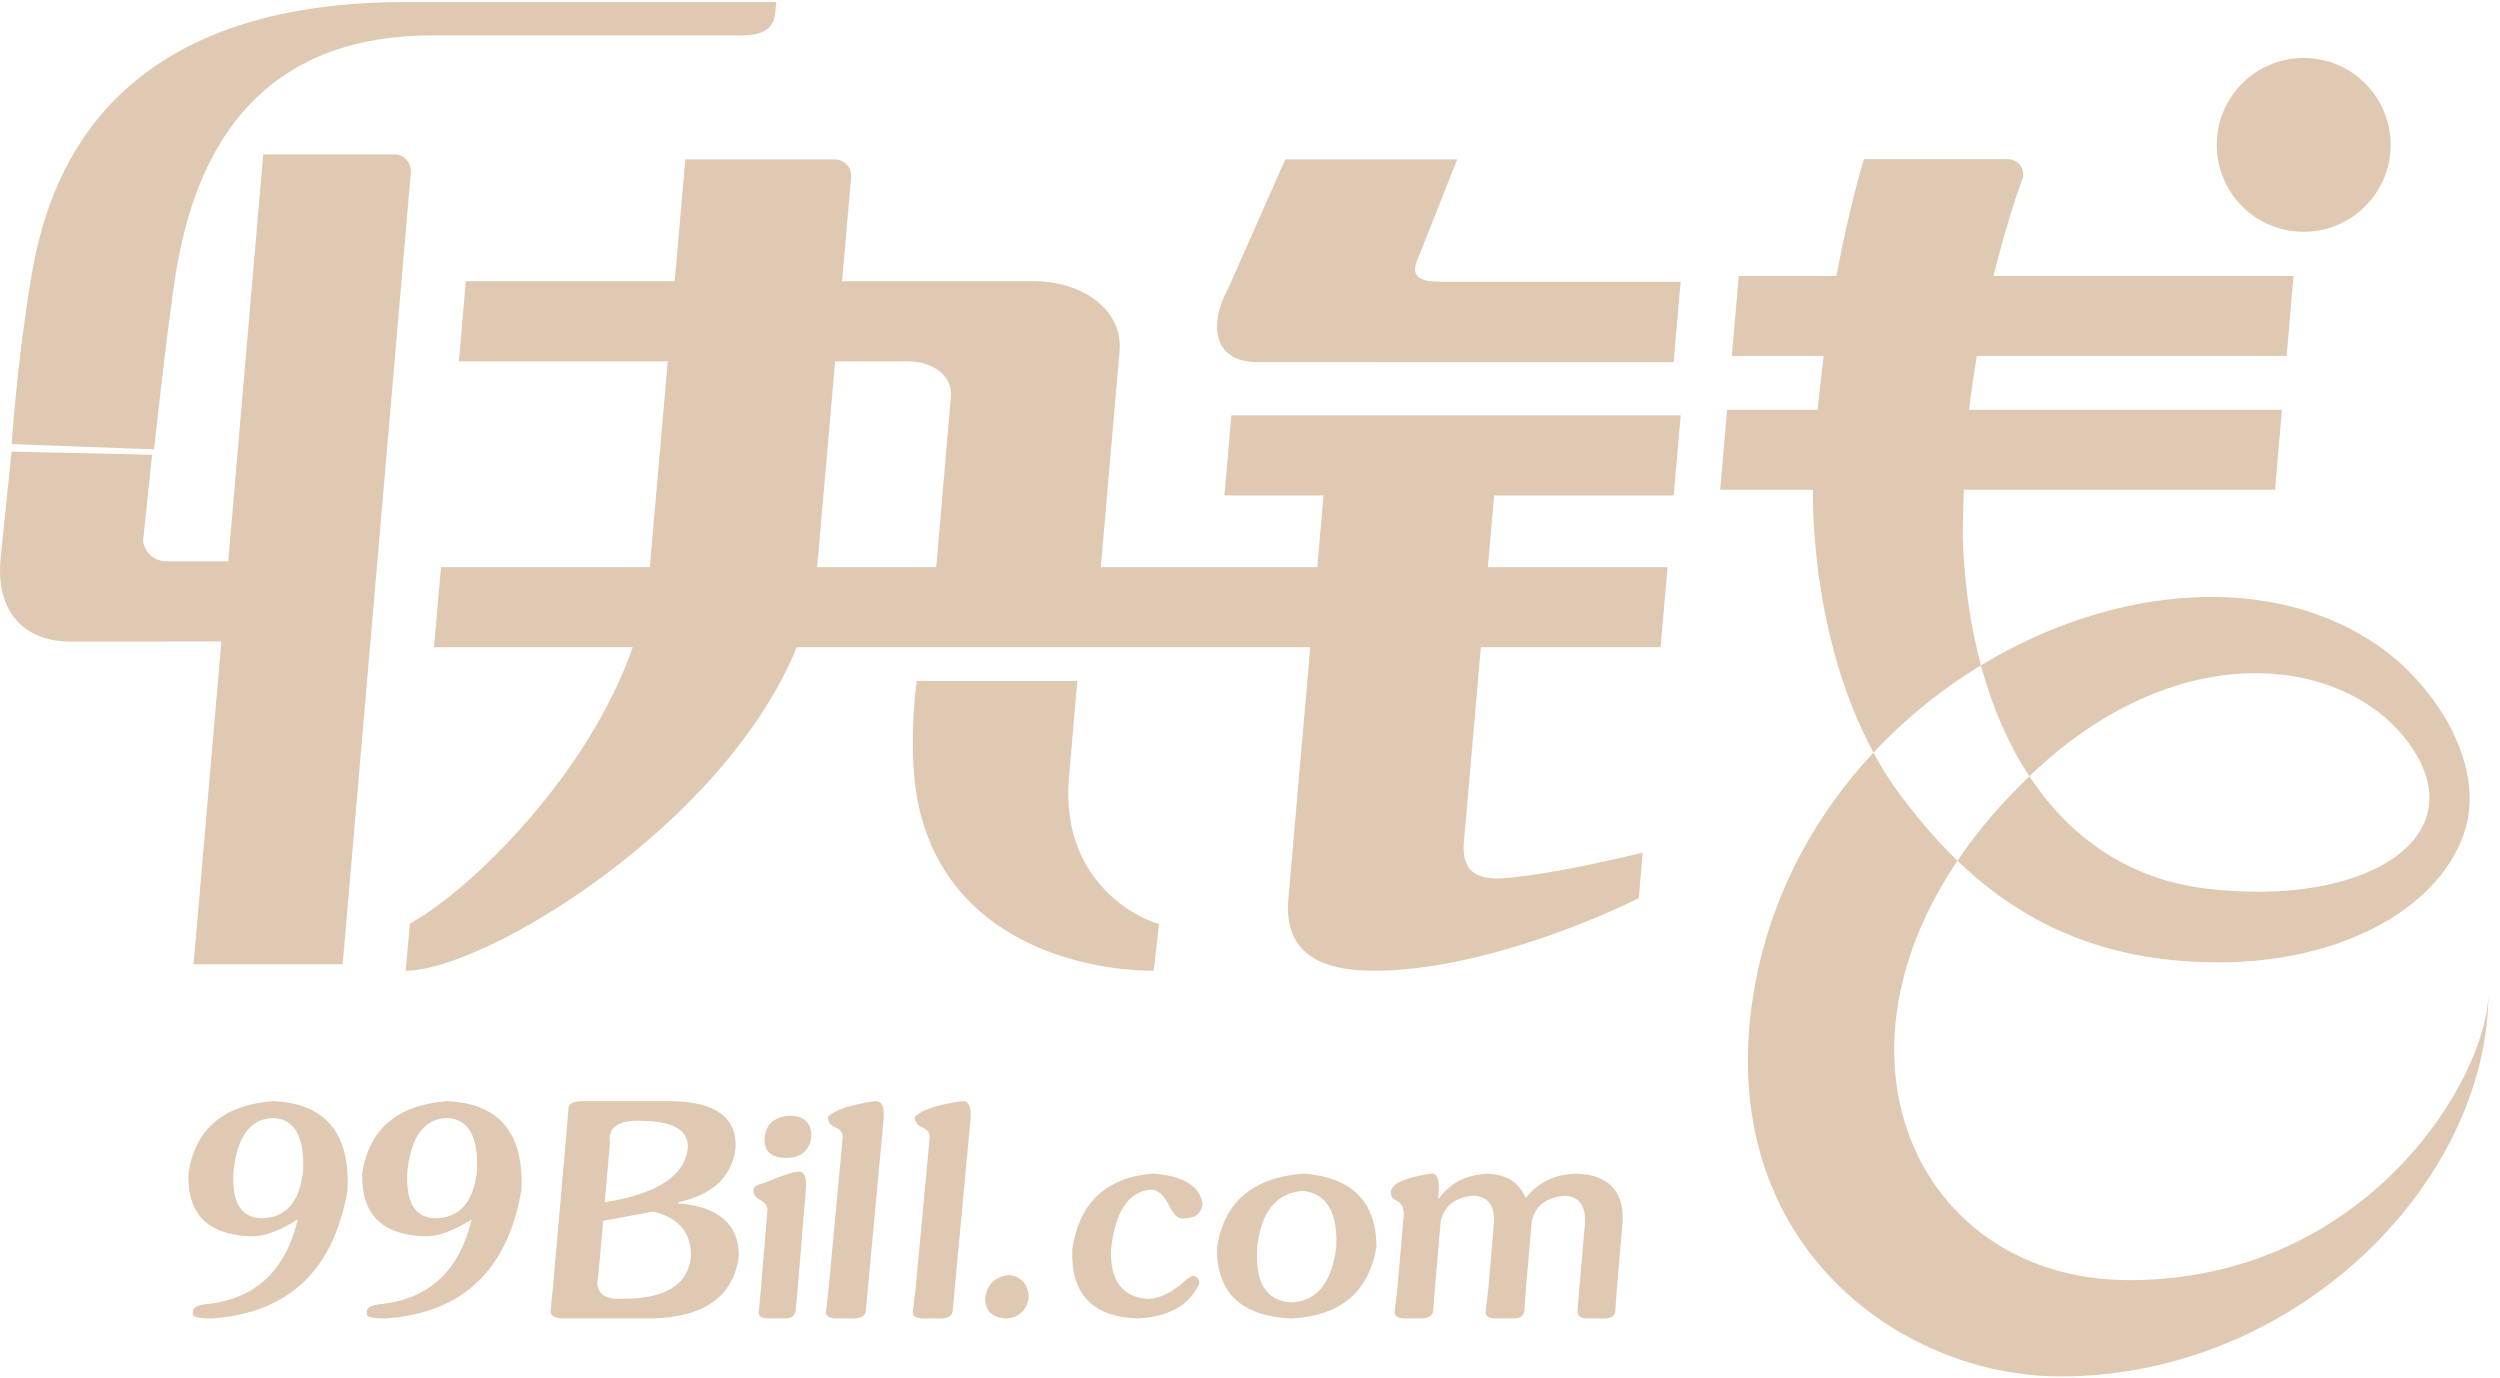 <?xml version="1.0" encoding="UTF-8"?>
<svg width="127px" height="70px" viewBox="0 0 127 70" version="1.1" xmlns="http://www.w3.org/2000/svg" xmlns:xlink="http://www.w3.org/1999/xlink">
    <!-- Generator: Sketch 54 (76480) - https://sketchapp.com -->
    <title>pay_kq</title>
    <desc>Created with Sketch.</desc>
    <g id="页面1" stroke="none" stroke-width="1" fill="none" fill-rule="evenodd">
        <g id="画板复制-2" transform="translate(-744, -1703)" fill="#E0C9B2">
            <g id="创新支付和财务_第二屏" transform="translate(41, 1140)">
                <g id="支付云" transform="translate(365, 199)">
                    <g id="编组" transform="translate(338, 364)">
                        <path d="M54.727,34.593 L54.302,39.517 C53.867,44.631 57.626,46.606 58.882,46.938 L58.605,49.313 C55.04,49.313 48.176,47.846 46.665,40.921 C46.061,38.159 46.57,34.593 46.57,34.593 L54.727,34.593 Z" id="Fill-1"></path>
                        <path d="M85.019,18.401 L63.884,18.397 C61.532,18.397 61.441,16.372 62.391,14.657 L65.292,8.096 L74.026,8.096 C74.026,8.096 72.472,12.041 72.151,12.839 C71.914,13.412 71.381,14.312 73.12,14.312 L85.379,14.312 L85.019,18.401 Z" id="Fill-3"></path>
                        <path d="M85.025,25.17 L85.379,21.1 L62.553,21.1 L62.202,25.17 L67.235,25.17 L66.917,28.81 L55.921,28.81 L56.874,17.831 C57.049,15.835 55.129,14.285 52.477,14.285 L42.777,14.285 L43.233,9.043 C43.282,8.511 42.907,8.096 42.376,8.096 L34.816,8.096 L34.276,14.285 L23.664,14.285 L23.312,18.357 L33.922,18.357 L33.011,28.81 L22.403,28.81 L22.047,32.878 L32.145,32.878 C29.91,39.296 24.018,45.155 20.823,46.915 L20.609,49.313 C24.592,49.313 36.761,41.977 40.477,32.878 L66.562,32.878 L65.45,45.653 C65.212,48.362 66.984,49.313 69.787,49.313 C75.118,49.313 81.347,46.585 83.249,45.622 L83.446,43.318 C81.52,43.777 78.515,44.451 76.364,44.615 C74.936,44.723 74.245,44.187 74.366,42.782 L75.228,32.878 L84.357,32.878 L84.713,28.81 L75.584,28.81 L75.902,25.17 L85.025,25.17 Z M48.308,20.128 L47.561,28.81 L41.512,28.81 L42.425,18.357 L46.11,18.357 C47.435,18.357 48.397,19.131 48.308,20.128 L48.308,20.128 Z" id="Fill-5"></path>
                        <path d="M112.611,7.361 C112.611,4.921 114.587,2.944 117.027,2.944 C119.465,2.944 121.444,4.921 121.444,7.361 C121.444,9.799 119.465,11.776 117.027,11.776 C114.587,11.776 112.611,9.799 112.611,7.361" id="Fill-7"></path>
                        <path d="M0.585,22.944 L0.023,28.444 C-0.191,30.941 1.09,32.592 3.586,32.592 L11.245,32.586 L9.834,48.986 L17.408,48.986 L20.868,8.791 C20.912,8.261 20.542,7.846 20.023,7.846 L13.372,7.846 L11.594,28.52 L8.539,28.52 C7.382,28.52 7.268,27.495 7.268,27.495 L7.725,23.1 L0.585,22.944 Z" id="Fill-9"></path>
                        <path d="M126.416,50.382 C126.416,54.722 120.261,65.031 108.159,65.031 C96.294,65.031 90.871,50.919 103.308,39.23 C110.783,32.204 119.125,33.344 122.348,37.728 C125.87,42.509 120.214,46.132 112.044,45.137 C104.281,44.191 100.03,36.771 99.711,27.374 C99.7,27.001 99.718,26.636 99.722,26.278 C99.733,25.802 99.745,25.334 99.765,24.876 L99.765,24.878 L115.574,24.878 L115.922,20.818 L100.027,20.818 C100.14,19.87 100.276,18.955 100.421,18.083 L116.16,18.083 L116.51,14.022 L101.267,14.022 C102.03,10.933 102.777,8.983 102.777,8.983 C102.822,8.448 102.451,8.059 101.923,8.084 L94.688,8.084 C94.688,8.084 93.971,10.377 93.29,14.022 L88.328,14.022 L87.977,18.083 L92.643,18.083 C92.53,18.957 92.428,19.87 92.341,20.818 L87.739,20.818 L87.385,24.878 L92.1,24.878 C92.1,24.878 91.783,34.608 97.039,41.037 C101.091,46.247 105.949,48.888 112.723,48.888 C118.711,48.888 123.789,46.313 125.167,42.348 C126.348,38.945 123.764,34.836 120.793,32.787 C110.584,25.752 91.67,34.449 89.074,50.499 C87.038,63.065 96.443,69.923 104.668,69.923 C116.61,69.923 126.416,60.106 126.416,50.382" id="Fill-11"></path>
                        <path d="M0.593,22.559 C0.593,22.559 0.864,18.353 1.601,14.004 C2.397,9.297 5.19,0.104 20.588,0.104 L37.742,0.104 L36.914,0.104 L39.44,0.104 L39.368,0.725 C39.283,1.416 38.826,1.801 37.612,1.801 L36.714,1.801 L36.594,1.801 L21.928,1.801 C11.206,1.801 9.374,10.511 8.78,14.905 C8.229,18.964 7.83,22.829 7.83,22.829 L0.593,22.559 Z" id="Fill-13"></path>
                        <path d="M15.128,61.945 C14.16,62.555 13.355,62.838 12.712,62.802 C10.551,62.727 9.503,61.66 9.571,59.599 C9.917,57.349 11.356,56.131 13.883,55.938 C16.535,56.054 17.792,57.56 17.654,60.459 C16.953,64.538 14.654,66.709 10.752,66.978 C10.027,66.978 9.714,66.883 9.807,66.691 C9.754,66.424 10.031,66.273 10.646,66.236 C13.03,65.931 14.523,64.497 15.128,61.945 Z M13.25,61.886 C14.503,61.886 15.219,61.087 15.398,59.484 C15.474,57.73 14.963,56.834 13.865,56.795 C12.721,56.834 12.053,57.73 11.862,59.484 C11.762,61.049 12.223,61.849 13.25,61.886 Z M23.962,61.945 C22.994,62.555 22.189,62.838 21.546,62.802 C19.385,62.727 18.337,61.66 18.403,59.599 C18.752,57.349 20.19,56.131 22.717,55.938 C25.369,56.054 26.624,57.56 26.487,60.459 C25.787,64.538 23.488,66.709 19.584,66.978 C18.863,66.978 18.547,66.883 18.641,66.691 C18.588,66.424 18.867,66.273 19.478,66.236 C21.864,65.931 23.357,64.497 23.962,61.945 Z M22.084,61.886 C23.337,61.886 24.054,61.087 24.232,59.484 C24.308,57.73 23.797,56.834 22.697,56.795 C21.554,56.834 20.886,57.73 20.696,59.484 C20.596,61.049 21.057,61.849 22.084,61.886 Z M28.085,65.442 L28.789,57.414 C28.811,57.178 28.856,56.585 28.876,56.354 C28.86,56.078 29.111,55.938 29.626,55.938 L34.137,55.938 C36.349,55.978 37.426,56.765 37.37,58.299 C37.201,59.757 36.23,60.681 34.459,61.077 L34.451,61.132 C36.492,61.291 37.524,62.176 37.537,63.789 C37.279,65.836 35.823,66.898 33.167,66.978 L28.65,66.978 C28.137,66.978 27.913,66.819 27.98,66.506 C27.997,66.308 28.057,65.757 28.085,65.442 Z M30.641,62.019 L30.395,64.794 C30.202,65.659 30.641,66.053 31.713,65.973 C33.81,65.973 34.94,65.264 35.102,63.849 C35.132,62.629 34.485,61.863 33.171,61.548 L30.641,62.019 Z M30.986,58.064 L30.72,61.077 C33.408,60.642 34.816,59.718 34.94,58.299 C34.974,57.435 34.245,56.983 32.745,56.942 C31.445,56.865 30.86,57.235 30.986,58.064 Z M39.875,66.978 L39.028,66.978 C38.65,66.978 38.492,66.84 38.554,66.562 C38.563,66.44 38.652,65.488 38.652,65.488 L38.983,61.499 C39.003,61.26 38.85,61.062 38.524,60.902 C38.344,60.784 38.262,60.644 38.276,60.486 C38.25,60.329 38.393,60.209 38.7,60.131 L38.879,60.071 C39.735,59.713 40.277,59.533 40.504,59.533 C40.887,59.457 41.023,59.853 40.912,60.723 L40.52,65.488 C40.52,65.488 40.428,66.44 40.417,66.562 C40.392,66.84 40.213,66.978 39.875,66.978 Z M40.176,56.674 C40.887,56.717 41.236,57.069 41.216,57.747 C41.119,58.462 40.695,58.819 39.94,58.819 C39.148,58.819 38.783,58.462 38.843,57.747 C38.936,57.069 39.38,56.717 40.176,56.674 Z M47.76,66.978 L46.947,66.978 C46.505,66.978 46.316,66.847 46.382,66.582 C46.395,66.433 46.509,65.505 46.509,65.505 L47.225,57.809 C47.248,57.548 47.104,57.356 46.794,57.244 C46.566,57.129 46.462,56.961 46.481,56.735 C46.792,56.393 47.583,56.128 48.847,55.94 C49.212,55.905 49.363,56.222 49.299,56.904 L48.496,65.505 C48.496,65.505 48.416,66.433 48.401,66.582 C48.377,66.847 48.163,66.978 47.76,66.978 Z M43.345,66.978 L42.53,66.978 C42.088,66.978 41.899,66.847 41.967,66.582 C41.978,66.433 42.09,65.505 42.09,65.505 L42.806,57.809 C42.833,57.548 42.689,57.356 42.377,57.244 C42.146,57.129 42.042,56.961 42.065,56.735 C42.377,56.393 43.164,56.128 44.431,55.94 C44.796,55.905 44.947,56.222 44.883,56.904 L44.083,65.505 C44.083,65.505 43.998,66.433 43.985,66.582 C43.96,66.847 43.746,66.978 43.345,66.978 Z M51.106,66.978 C50.389,66.935 50.038,66.588 50.05,65.935 C50.136,65.248 50.54,64.857 51.266,64.77 C51.906,64.857 52.236,65.248 52.258,65.935 C52.139,66.588 51.756,66.935 51.106,66.978 Z M54.469,63.475 C54.819,61.097 56.189,59.814 58.57,59.618 C60.141,59.737 60.98,60.26 61.09,61.192 C61.012,61.661 60.691,61.897 60.127,61.897 C59.86,61.936 59.614,61.72 59.392,61.253 C59.136,60.707 58.821,60.434 58.445,60.434 C57.307,60.552 56.641,61.564 56.443,63.475 C56.385,65.03 56.992,65.867 58.261,65.984 C58.823,65.984 59.408,65.731 60.014,65.226 C60.3,64.953 60.501,64.816 60.613,64.816 C60.835,64.856 60.938,64.99 60.915,65.226 C60.411,66.317 59.365,66.899 57.782,66.978 C55.496,66.899 54.392,65.731 54.469,63.475 Z M69.922,63.356 C69.526,65.653 68.082,66.859 65.587,66.978 C63.035,66.859 61.781,65.653 61.827,63.356 C62.183,61.058 63.649,59.814 66.23,59.618 C68.695,59.814 69.928,61.058 69.922,63.356 Z M63.866,63.356 C63.745,65.184 64.342,66.12 65.658,66.16 C66.907,66.079 67.65,65.148 67.883,63.356 C67.962,61.564 67.385,60.614 66.155,60.495 C64.822,60.614 64.061,61.564 63.866,63.356 Z M81.507,66.978 L80.625,66.978 C80.277,66.978 80.116,66.842 80.141,66.567 C80.156,66.412 80.197,65.841 80.23,65.448 L80.52,62.097 C80.554,61.234 80.208,60.784 79.48,60.742 C78.548,60.821 77.992,61.254 77.813,62.038 L77.518,65.448 C77.481,65.841 77.452,66.412 77.44,66.567 C77.416,66.842 77.232,66.978 76.884,66.978 L76.018,66.978 C75.593,66.978 75.414,66.842 75.477,66.567 C75.49,66.412 75.571,65.841 75.609,65.448 L75.895,62.097 C75.931,61.234 75.587,60.784 74.86,60.742 C73.927,60.821 73.371,61.254 73.188,62.038 L72.893,65.448 C72.861,65.841 72.819,66.412 72.806,66.567 C72.781,66.842 72.578,66.978 72.191,66.978 L71.397,66.978 C70.968,66.978 70.793,66.842 70.854,66.567 C70.869,66.412 70.954,65.841 70.988,65.448 L71.303,61.802 C71.341,61.372 71.209,61.099 70.91,60.978 C70.726,60.9 70.642,60.742 70.661,60.508 C70.733,60.117 71.394,59.822 72.643,59.627 C73.034,59.551 73.172,59.958 73.056,60.862 L73.116,60.862 C73.683,60.078 74.508,59.667 75.589,59.627 C76.551,59.667 77.188,60.078 77.505,60.862 C78.155,60.038 79.039,59.627 80.152,59.627 C81.724,59.706 82.484,60.508 82.432,62.038 L82.139,65.448 C82.102,65.841 82.072,66.412 82.061,66.567 C82.037,66.842 81.849,66.978 81.507,66.978 Z" id="形状结合"></path>
                    </g>
                </g>
            </g>
        </g>
    </g>
</svg>